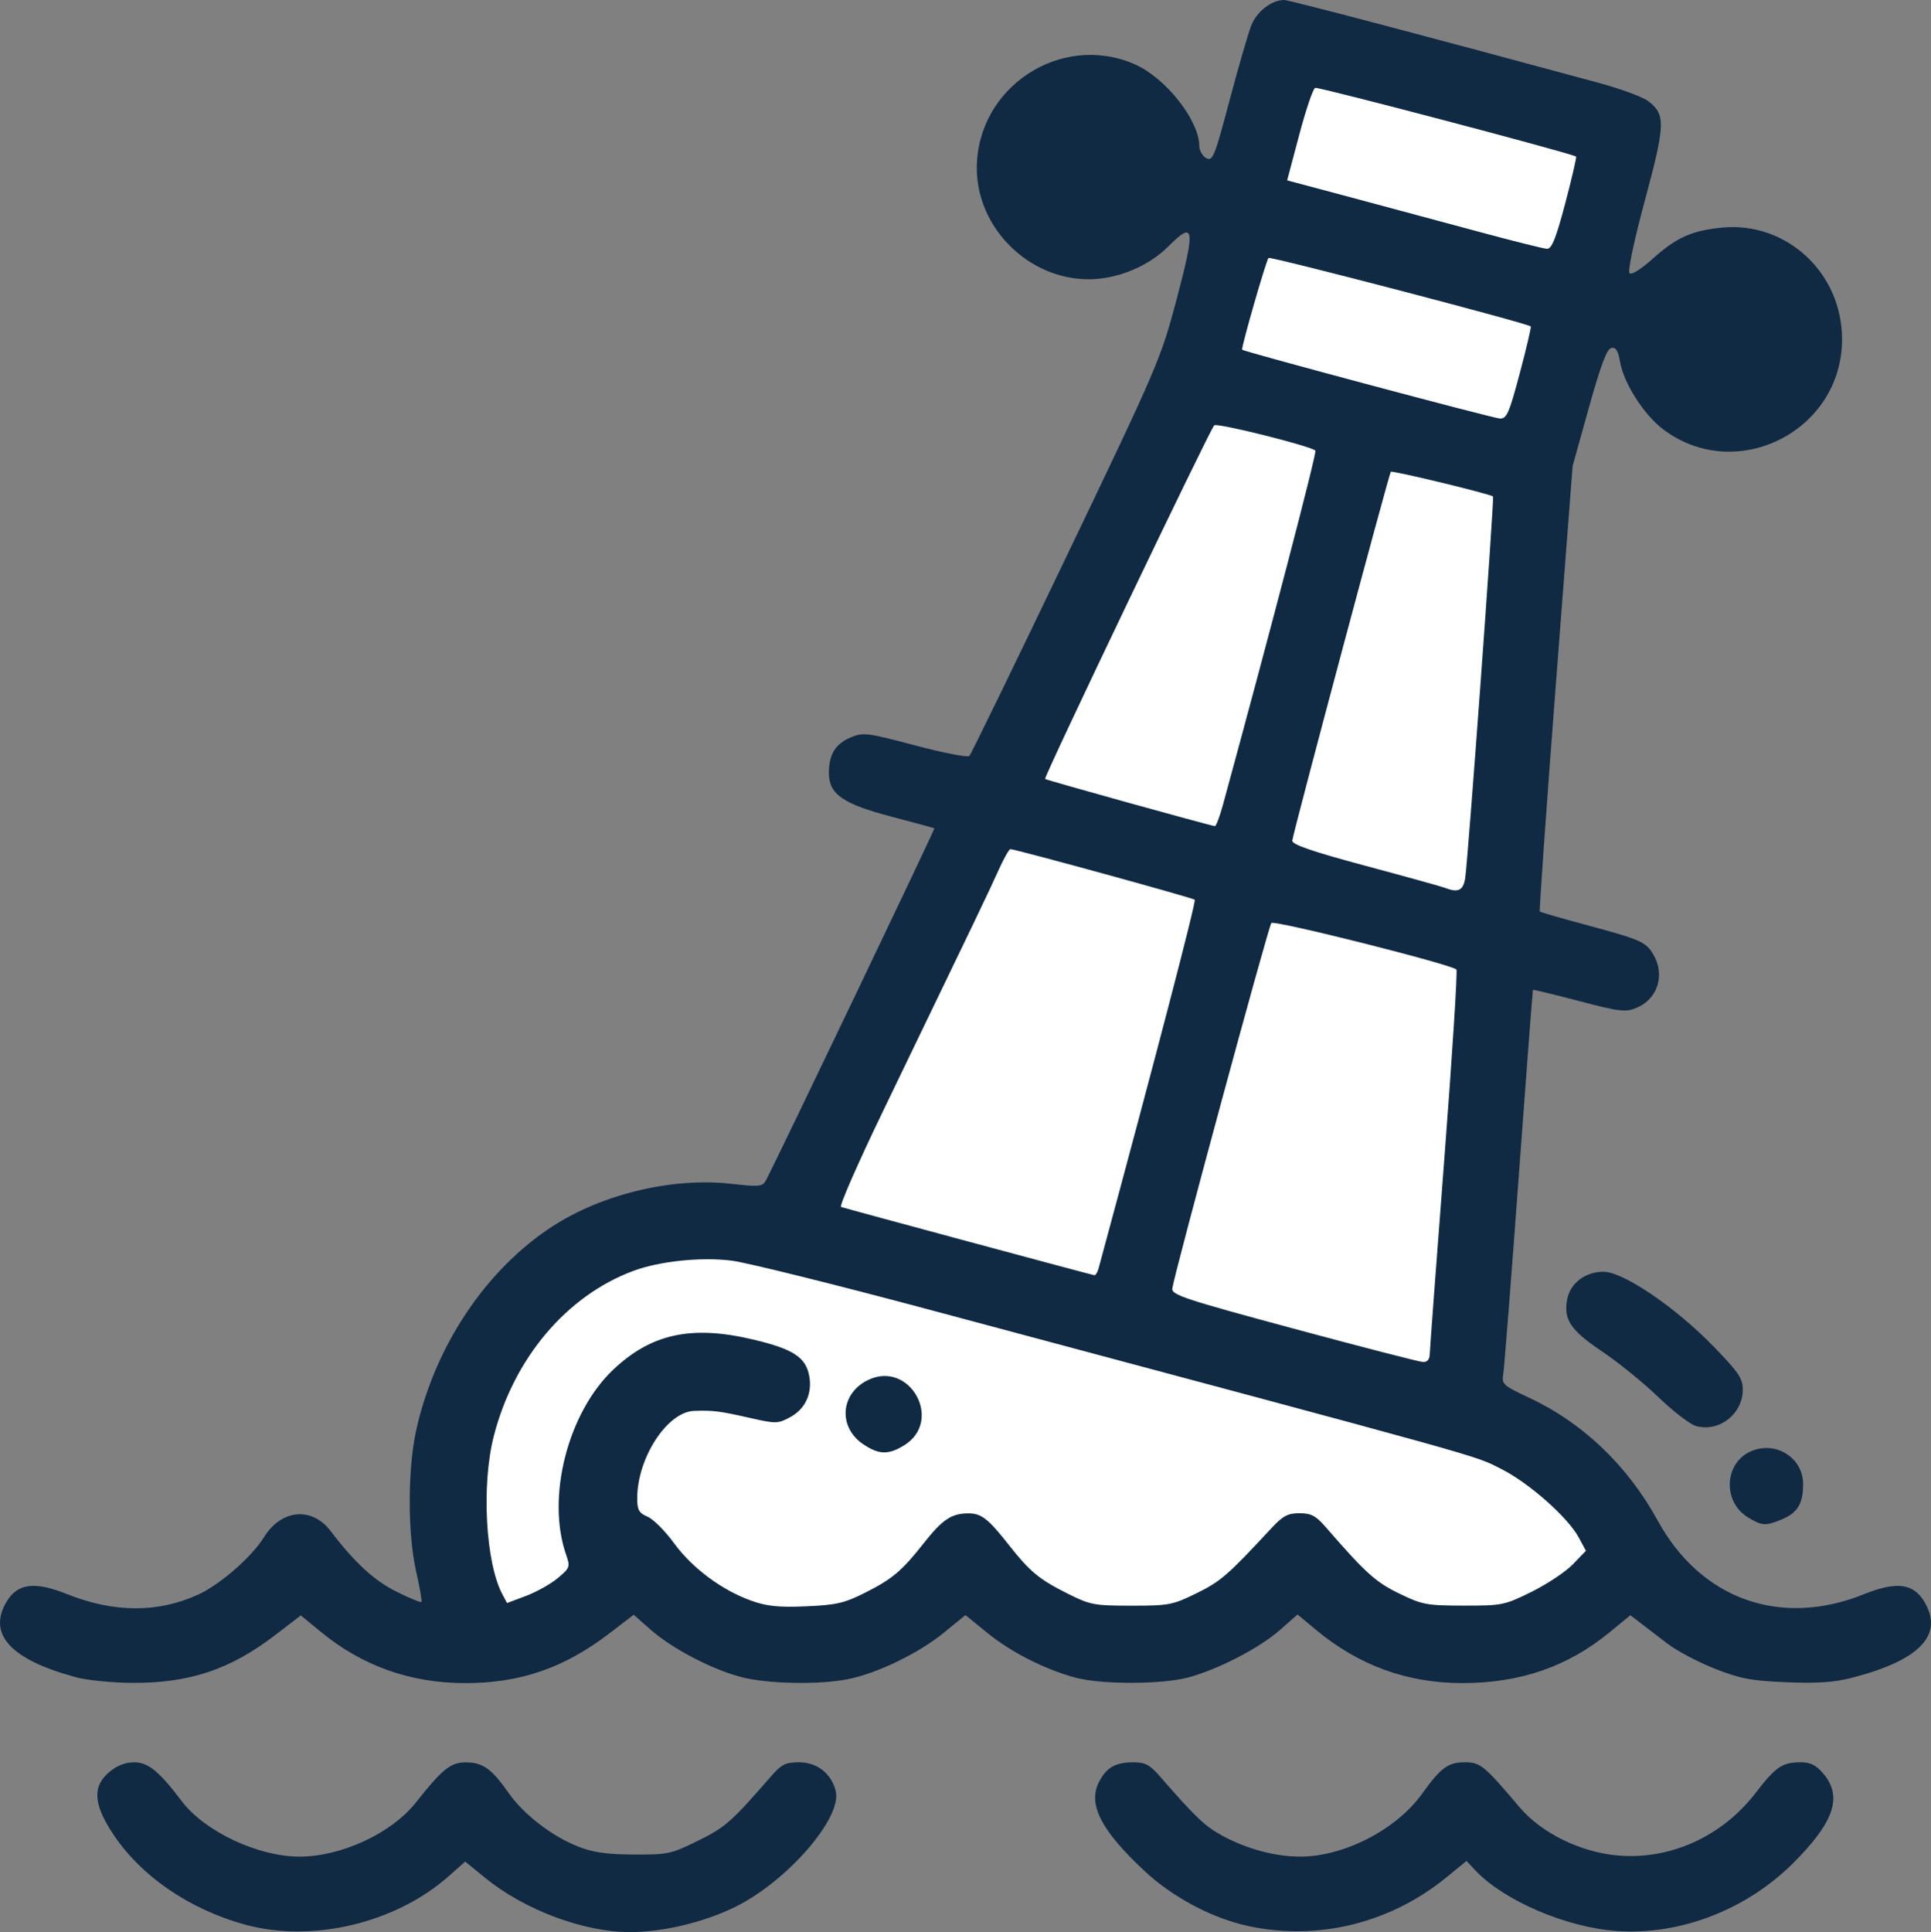 <?xml version="1.0" encoding="UTF-8" standalone="no"?>
<!-- Created with Inkscape (http://www.inkscape.org/) -->

<svg
   xmlns:dc="http://purl.org/dc/elements/1.1/"
   xmlns:cc="http://creativecommons.org/ns#"
   xmlns:rdf="http://www.w3.org/1999/02/22-rdf-syntax-ns#"
   xmlns:svg="http://www.w3.org/2000/svg"
   xmlns="http://www.w3.org/2000/svg"
   xmlns:sodipodi="http://sodipodi.sourceforge.net/DTD/sodipodi-0.dtd"
   xmlns:inkscape="http://www.inkscape.org/namespaces/inkscape"
   width="135.405mm"
   height="135.467mm"
   viewBox="0 0 135.405 135.467"
   version="1.1"
   id="svg1998"
   inkscape:version="0.92.3 (2405546, 2018-03-11)"
   sodipodi:docname="measurement.svg">
  <rect x="0" y="0" width="135.405" height="135.467" fill="#808080" stroke="none"/>
  <defs
     id="defs1992" />
  <sodipodi:namedview
     id="base"
     pagecolor="#ffffff"
     bordercolor="#666666"
     borderopacity="1.0"
     inkscape:pageopacity="0.0"
     inkscape:pageshadow="2"
     inkscape:zoom="1.4"
     inkscape:cx="360.39541"
     inkscape:cy="216.88323"
     inkscape:document-units="mm"
     inkscape:current-layer="layer1"
     showgrid="false"
     inkscape:window-width="1859"
     inkscape:window-height="1025"
     inkscape:window-x="61"
     inkscape:window-y="27"
     inkscape:window-maximized="1"
     inkscape:snap-global="false" />
  <g
     inkscape:label="Layer 1"
     inkscape:groupmode="layer"
     id="layer1"
     transform="translate(183.361,-89.415)">
    <path
       style="fill:#ffffff;stroke:none;stroke-width:0.265px;stroke-linecap:butt;stroke-linejoin:miter;stroke-opacity:1"
       d="m -150.855,204.093 -1.134,-9.638 2.268,-9.071 5.292,-7.938 8.882,-1.89 7.182,0.756 29.104,-60.476 6.615,-23.813 23.246,6.993 -6.804,23.057 -4.347,66.146 5.859,3.024 6.615,7.749 -8.882,5.481 -7.749,-0.567 -7.749,-4.347 -6.993,4.914 h -8.126 l -7.938,-4.914 -6.804,4.347 -7.938,0.378 -7.938,-4.536 z"
       id="path816"
       inkscape:connector-curvature="0" />
    <path
       style="fill:#102a43;fill-opacity:1;stroke-width:0.265"
       d="m -166.139,224.366 c -3.968,-1.077 -7.418,-3.46 -9.365,-6.47 -1.314,-2.032 -1.371,-3.247 -0.197,-4.235 0.539,-0.453 1.129,-0.685 1.746,-0.685 0.982,0 1.756,0.633 3.339,2.727 1.604,2.123 5.351,3.887 8.256,3.887 2.928,0 6.446,-1.633 8.149,-3.781 1.889,-2.383 2.452,-2.834 3.532,-2.827 1.181,0.007 1.794,0.447 2.974,2.132 1.053,1.504 3.013,3.023 4.85,3.756 1.065,0.425 1.998,0.561 3.924,0.573 2.399,0.014 2.629,-0.035 4.522,-0.971 1.924,-0.951 2.313,-1.295 5.15,-4.552 0.698,-0.801 0.99,-0.944 1.93,-0.944 1.264,0 2.26,0.78 2.57,2.012 0.472,1.879 -3.416,6.351 -7.078,8.143 -2.18,1.067 -5.052,1.751 -7.347,1.751 -3.24,0 -7.394,-1.553 -10.143,-3.792 l -1.416,-1.153 -1.147,1.018 c -3.707,3.29 -9.546,4.688 -14.25,3.411 z m 70.322,0.093 c -2.548,-0.548 -5.32,-2.02 -7.311,-3.883 -3.044,-2.847 -3.97,-4.673 -3.163,-6.233 0.524,-1.013 1.152,-1.367 2.424,-1.367 0.794,0 1.137,0.179 1.803,0.944 2.555,2.933 3.182,3.53 4.415,4.201 1.706,0.928 3.688,1.463 5.442,1.467 3.076,0.007 6.752,-1.883 8.56,-4.402 1.312,-1.827 1.829,-2.21 2.987,-2.21 1.108,0 1.361,0.206 3.849,3.145 1.543,1.822 4.294,3.171 6.918,3.391 3.673,0.308 7.293,-1.34 9.637,-4.386 1.418,-1.842 1.87,-2.15 3.16,-2.15 0.702,0 1.082,0.192 1.605,0.814 1.343,1.596 0.746,3.371 -2.093,6.218 -3.298,3.307 -7.966,5.11 -12.413,4.795 -3.536,-0.25 -7.92,-2.132 -9.914,-4.254 l -0.615,-0.655 -1.442,1.175 c -3.92,3.193 -8.992,4.435 -13.848,3.39 z m -82.23,-17.451 c -4.594,-1.237 -6.226,-3.037 -4.829,-5.329 0.764,-1.254 1.96,-1.396 4.2,-0.501 3.307,1.321 6.383,1.334 9.213,0.039 1.542,-0.706 3.759,-2.641 4.617,-4.029 1.208,-1.955 3.356,-2.152 4.667,-0.428 1.686,2.217 3.058,3.478 4.627,4.256 0.905,0.449 1.689,0.773 1.742,0.721 0.052,-0.052 -0.117,-1.028 -0.376,-2.167 -0.596,-2.617 -0.593,-7.148 0.006,-9.864 1.3,-5.892 4.878,-11.258 9.527,-14.287 3.503,-2.282 8.444,-3.466 12.546,-3.006 1.989,0.223 2.218,0.201 2.449,-0.23 0.737,-1.378 11.875,-24.649 11.817,-24.691 -0.038,-0.027 -1.375,-0.391 -2.971,-0.808 -3.443,-0.9 -4.426,-1.583 -4.426,-3.071 0,-1.306 0.458,-2.049 1.544,-2.502 0.86,-0.359 1.149,-0.323 4.512,0.569 1.976,0.524 3.685,0.856 3.798,0.737 0.113,-0.119 3.173,-6.407 6.801,-13.975 6.435,-13.424 6.623,-13.863 7.737,-18.07 1.325,-5.004 1.244,-5.514 -0.587,-3.683 -1.411,1.411 -3.581,2.306 -5.59,2.306 -4.217,0 -7.842,-3.6 -7.842,-7.788 0,-5.656 5.865,-9.534 11.04,-7.301 2.183,0.942 4.546,3.921 4.564,5.753 0.003,0.322 0.224,0.703 0.491,0.846 0.444,0.238 0.583,-0.108 1.622,-4.026 0.625,-2.357 1.314,-4.737 1.532,-5.288 0.385,-0.977 1.423,-1.776 2.308,-1.776 0.349,0 10.528,2.682 22.063,5.812 1.508,0.409 3.055,0.978 3.437,1.263 1.256,0.938 1.236,1.604 -0.203,6.948 -0.771,2.863 -1.22,4.993 -1.083,5.131 0.138,0.139 0.808,-0.279 1.619,-1.008 1.669,-1.501 2.759,-1.988 4.89,-2.189 4.504,-0.423 8.372,3.169 8.392,7.793 0.028,6.475 -7.436,10.236 -12.568,6.333 -1.342,-1.021 -2.749,-3.234 -3,-4.719 -0.131,-0.776 -0.29,-1.029 -0.608,-0.968 -0.313,0.06 -0.744,1.207 -1.574,4.182 l -1.143,4.099 -1.195,15.572 c -0.657,8.565 -1.155,15.613 -1.105,15.662 0.049,0.049 1.455,0.456 3.125,0.905 3.965,1.065 4.307,1.214 4.837,2.111 0.841,1.423 0.305,3.12 -1.18,3.735 -0.774,0.321 -1.171,0.274 -4.04,-0.478 -1.75,-0.458 -3.2,-0.81 -3.223,-0.781 -0.023,0.029 -0.474,5.945 -1.002,13.149 -0.528,7.203 -1.015,13.422 -1.083,13.82 -0.114,0.673 0.009,0.785 1.788,1.614 3.793,1.768 6.924,4.757 9.055,8.644 3.017,5.504 8.611,7.498 14.445,5.149 2.259,-0.91 3.452,-0.772 4.219,0.488 1.429,2.344 -0.275,4.144 -5.089,5.377 -1.223,0.313 -2.427,0.393 -4.575,0.303 -2.477,-0.104 -3.234,-0.248 -5.032,-0.96 -1.164,-0.461 -2.652,-1.25 -3.307,-1.753 -0.655,-0.503 -1.505,-1.156 -1.89,-1.45 l -0.7,-0.535 -1.425,1.173 c -2.951,2.43 -6.287,3.585 -10.349,3.585 -3.89,0 -7.273,-1.235 -10.307,-3.763 l -1.256,-1.046 -1.239,1.091 c -1.44,1.267 -4.351,2.771 -6.436,3.326 -1.846,0.491 -6.06,0.499 -7.876,0.016 -2.137,-0.569 -4.536,-1.786 -6.215,-3.154 l -1.52,-1.238 -1.521,1.24 c -1.739,1.418 -4.579,2.803 -6.628,3.234 -2.014,0.423 -5.666,0.363 -7.556,-0.125 -2.063,-0.532 -4.856,-1.991 -6.379,-3.332 l -1.181,-1.04 -1.705,1.307 c -3.156,2.419 -6.242,3.485 -10.088,3.485 -3.853,0 -7.215,-1.19 -10.141,-3.59 l -1.409,-1.156 -1.766,1.357 c -3.176,2.441 -6.045,3.4 -10.089,3.372 -1.388,-0.01 -3.154,-0.187 -3.924,-0.394 z m 55.308,-5.902 c 1.945,-0.976 2.613,-1.538 4.147,-3.486 1.307,-1.659 1.935,-2.084 3.101,-2.097 0.94,-0.011 1.415,0.357 2.893,2.239 1.444,1.838 2.106,2.386 4.076,3.374 1.61,0.808 1.884,0.86 4.503,0.86 2.626,0 2.894,-0.051 4.58,-0.882 1.68,-0.827 2.167,-1.251 5.245,-4.566 0.789,-0.85 1.139,-1.035 1.956,-1.035 0.811,0 1.146,0.175 1.817,0.947 2.824,3.25 3.514,3.875 5.169,4.68 1.618,0.788 1.933,0.847 4.53,0.851 2.687,0.004 2.864,-0.032 4.763,-0.971 1.084,-0.536 2.384,-1.402 2.889,-1.924 l 0.917,-0.948 -0.505,-0.938 c -0.759,-1.41 -3.507,-3.837 -5.438,-4.802 -1.993,-0.996 0.071,-0.422 -40.248,-11.206 -6.497,-1.738 -12.664,-3.266 -13.704,-3.397 -2.145,-0.269 -5.055,0.032 -6.894,0.714 -4.692,1.741 -8.398,6.129 -9.798,11.602 -0.869,3.398 -0.57,8.874 0.605,11.072 l 0.329,0.616 1.328,-0.498 c 0.73,-0.274 1.732,-0.836 2.226,-1.248 0.855,-0.714 0.883,-0.792 0.588,-1.639 -1.401,-4.018 0.113,-9.96 3.305,-12.979 2.67,-2.525 5.493,-3.134 9.806,-2.112 2.798,0.662 3.69,1.238 3.934,2.538 0.234,1.247 -0.268,2.334 -1.347,2.915 -0.847,0.456 -0.988,0.458 -2.825,0.042 -2.121,-0.481 -2.554,-0.535 -3.897,-0.49 -1.886,0.064 -3.99,3.297 -3.99,6.132 0,0.816 0.121,1.029 0.728,1.287 0.4,0.17 1.232,1.002 1.849,1.85 1.27,1.745 3.356,3.3 5.417,4.037 1.1,0.394 1.92,0.478 3.845,0.396 2.094,-0.089 2.685,-0.224 4.101,-0.935 z m -0.092,-10.431 c -1.776,-1.194 -1.607,-3.55 0.322,-4.494 2.95,-1.443 5.336,2.873 2.533,4.582 -1.1,0.67 -1.757,0.65 -2.855,-0.088 z m 39.729,-6.341 c 0.008,-0.327 0.467,-6.489 1.021,-13.692 0.554,-7.203 0.934,-13.166 0.846,-13.251 -0.387,-0.37 -12.77,-3.482 -12.977,-3.261 -0.198,0.211 -6.731,24.307 -6.945,25.617 -0.074,0.452 0.836,0.754 8.516,2.825 4.729,1.275 8.807,2.327 9.062,2.338 0.306,0.013 0.468,-0.183 0.477,-0.576 z m -23.234,-5.953 c 4.026,-14.878 6.867,-25.768 6.751,-25.883 -0.134,-0.134 -12.53,-3.534 -12.93,-3.546 -0.089,-0.003 -0.47,0.679 -0.846,1.516 -0.664,1.477 -1.343,2.895 -8.088,16.867 -1.756,3.638 -3.077,6.654 -2.936,6.703 0.38,0.13 17.559,4.76 17.755,4.785 0.092,0.012 0.224,-0.187 0.293,-0.442 z m 25.715,-27.384 c 0.195,-1.221 2.055,-26.697 1.954,-26.775 -0.244,-0.187 -7.078,-1.836 -7.167,-1.729 -0.138,0.166 -6.873,25.376 -6.91,25.866 -0.021,0.27 1.421,0.764 5.131,1.759 2.838,0.761 5.338,1.454 5.556,1.54 0.934,0.367 1.299,0.199 1.437,-0.662 z m -16.983,-5.159 c 3.405,-12.481 6.598,-24.714 6.481,-24.83 -0.322,-0.322 -6.908,-1.966 -7.095,-1.771 -0.332,0.346 -11.973,24.683 -11.859,24.792 0.089,0.085 11.435,3.237 11.903,3.307 0.085,0.013 0.342,-0.661 0.57,-1.498 z m 20.813,-30.256 c 0.468,-1.761 0.814,-3.238 0.769,-3.281 -0.235,-0.224 -18.258,-4.93 -18.387,-4.801 -0.168,0.168 -1.942,6.341 -1.849,6.434 0.145,0.145 17.568,4.798 18.061,4.823 0.49,0.025 0.653,-0.343 1.405,-3.174 z m 3.185,-11.904 c 0.466,-1.76 0.808,-3.238 0.762,-3.285 -0.197,-0.197 -18.052,-4.9 -18.295,-4.819 -0.146,0.049 -0.648,1.528 -1.115,3.287 l -0.849,3.198 4.531,1.21 c 2.492,0.666 6.495,1.742 8.896,2.391 2.401,0.649 4.559,1.189 4.795,1.199 0.329,0.014 0.626,-0.727 1.276,-3.182 z m 12.808,92.12 c -1.801,-1.098 -1.652,-3.85 0.252,-4.645 1.731,-0.723 3.623,0.484 3.623,2.312 0,1.366 -0.387,2.018 -1.468,2.469 -1.164,0.487 -1.41,0.473 -2.407,-0.135 z m -3.63,-6.397 c -0.417,-0.114 -1.608,-1.027 -2.646,-2.029 -1.038,-1.001 -2.816,-2.444 -3.951,-3.206 -2.214,-1.487 -2.71,-2.228 -2.442,-3.653 0.212,-1.129 1.268,-1.932 2.54,-1.932 1.389,0 5.038,2.475 7.721,5.237 1.76,1.812 2.051,2.241 2.051,3.032 0,1.702 -1.658,2.995 -3.272,2.552 z"
       id="path2554"
       inkscape:connector-curvature="0" />
  </g>
</svg>

